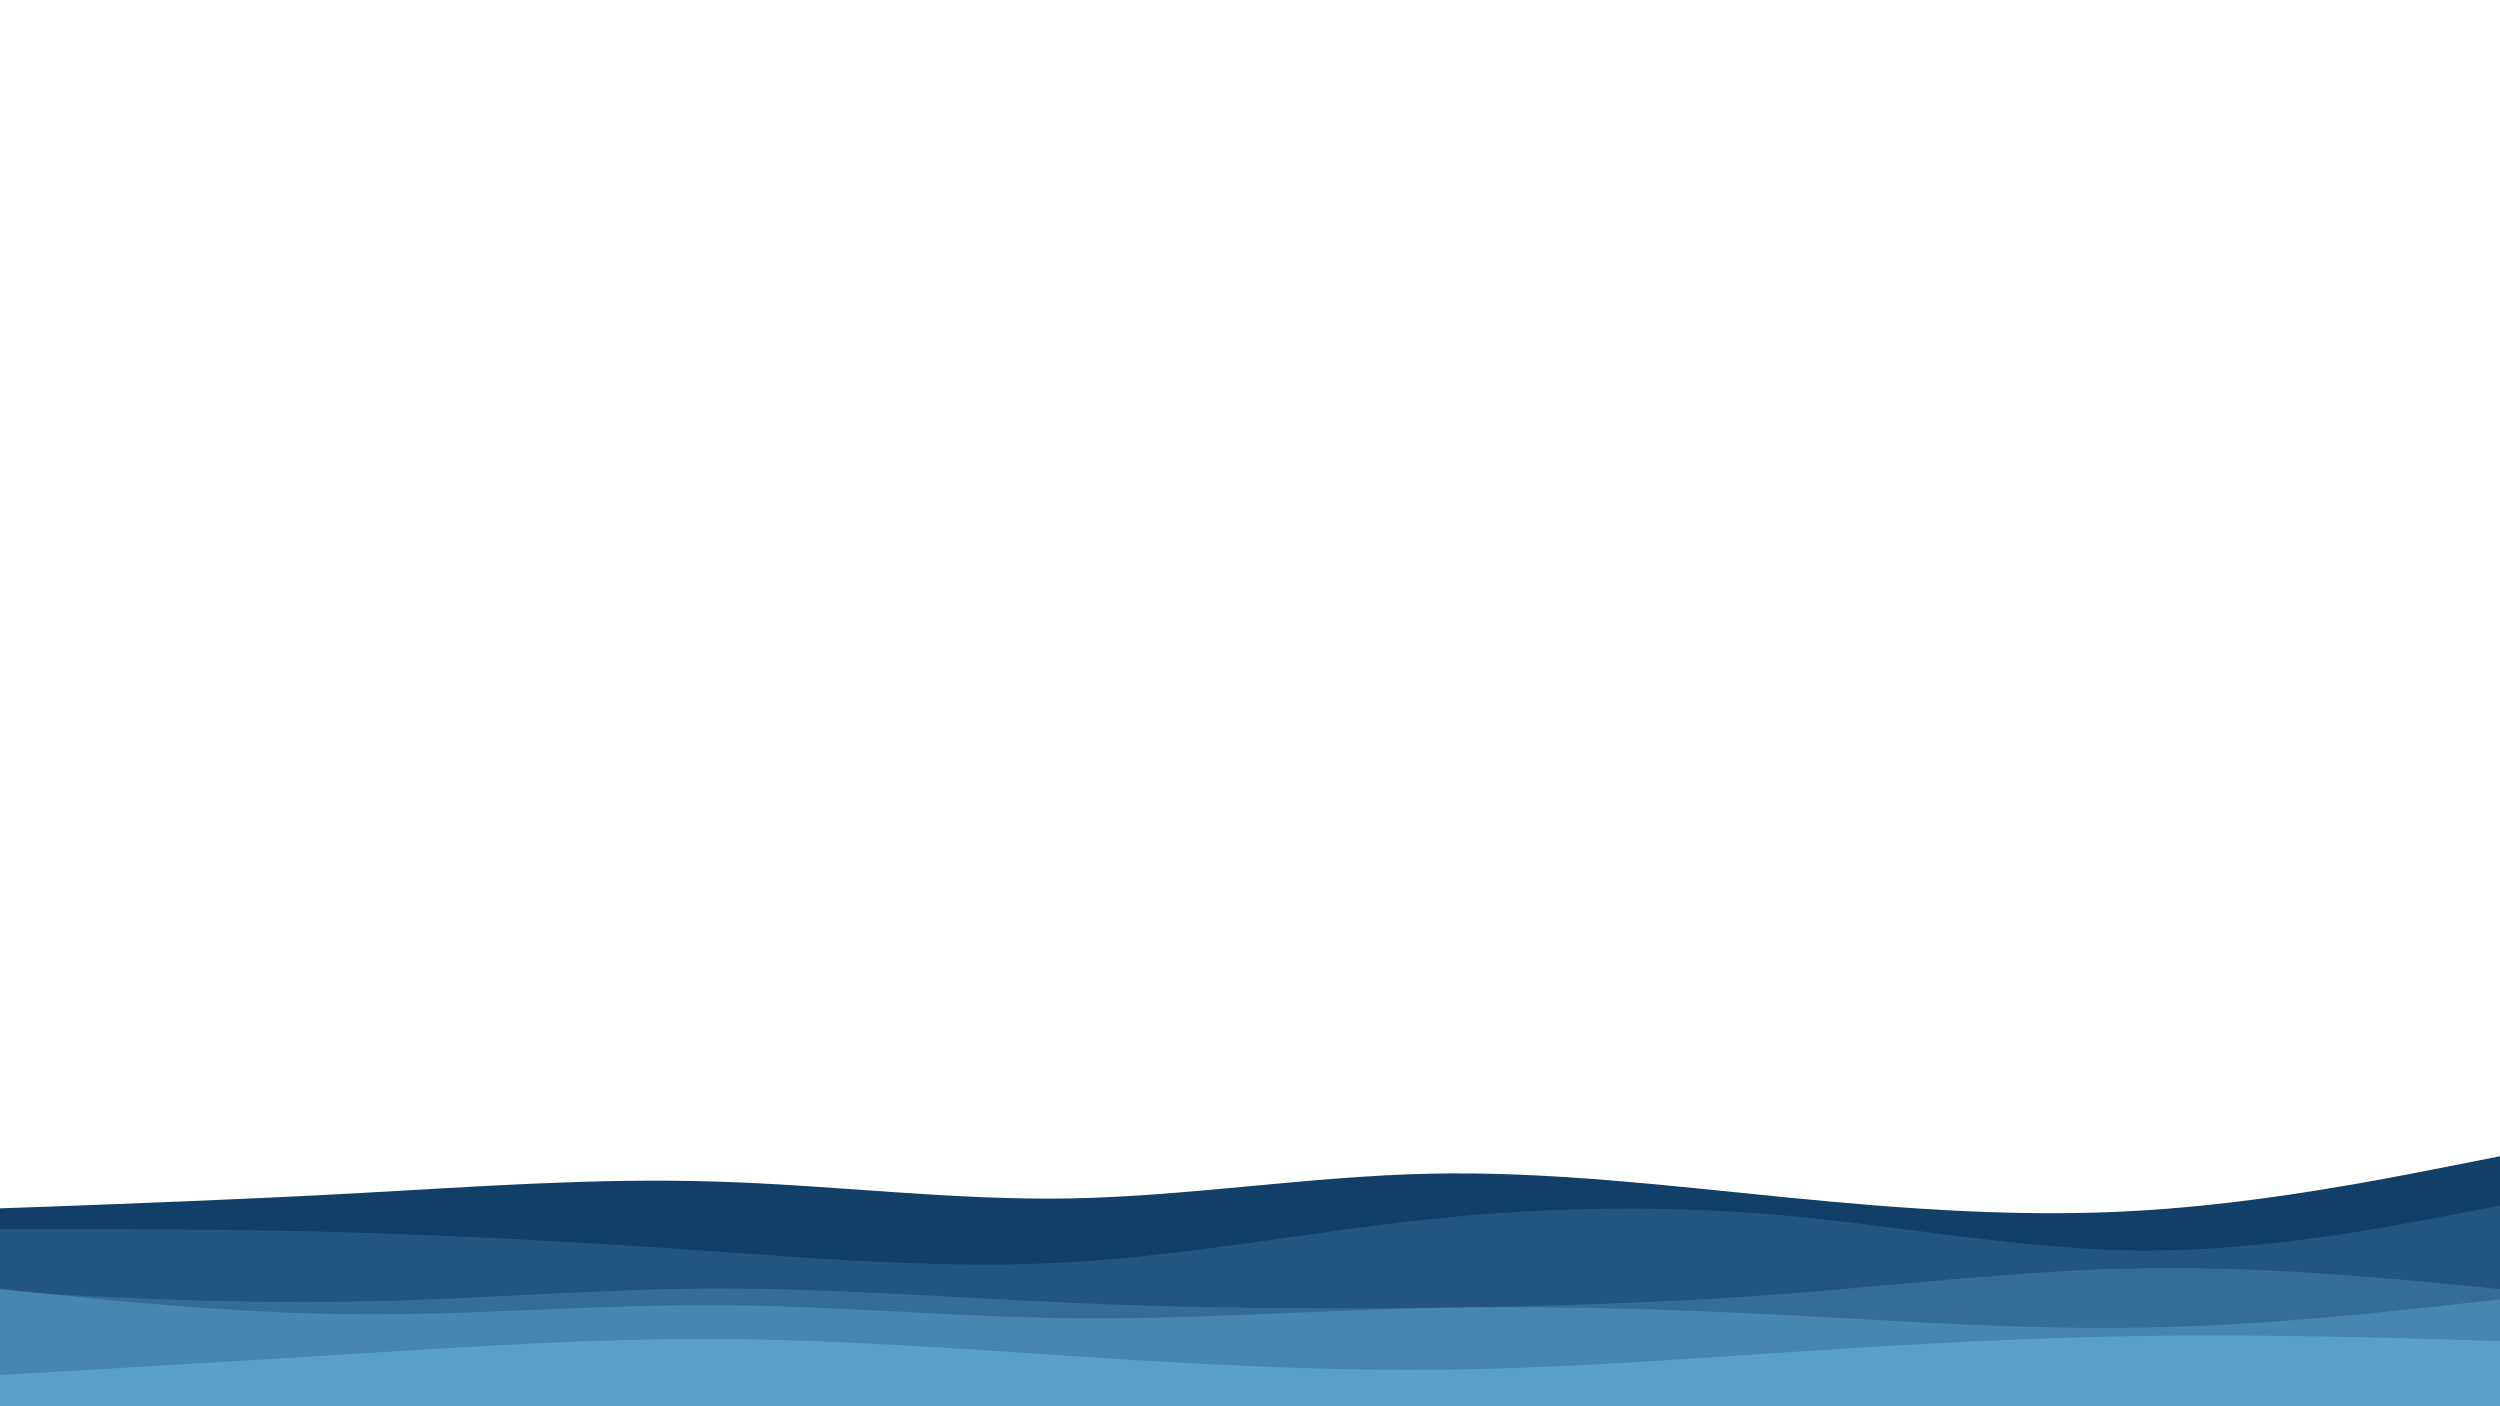 <svg id="visual" viewBox="0 0 960 540" width="960" height="540" xmlns="http://www.w3.org/2000/svg" xmlns:xlink="http://www.w3.org/1999/xlink" version="1.1"><path d="M0 464L22.8 463.2C45.7 462.3 91.3 460.7 137 458.2C182.7 455.7 228.3 452.3 274 453.7C319.7 455 365.3 461 411.2 460.2C457 459.3 503 451.7 548.8 450.7C594.7 449.7 640.3 455.3 686 459.8C731.7 464.3 777.3 467.7 823 464.8C868.7 462 914.3 453 937.2 448.5L960 444L960 541L937.2 541C914.3 541 868.7 541 823 541C777.3 541 731.7 541 686 541C640.3 541 594.7 541 548.8 541C503 541 457 541 411.2 541C365.3 541 319.7 541 274 541C228.3 541 182.7 541 137 541C91.3 541 45.7 541 22.8 541L0 541Z" fill="#113f67"></path><path d="M0 472L22.8 472C45.7 472 91.3 472 137 473.3C182.7 474.7 228.3 477.3 274 480.5C319.7 483.7 365.3 487.3 411.2 484.7C457 482 503 473 548.8 468.2C594.7 463.3 640.3 462.7 686 466.8C731.7 471 777.3 480 823 480.2C868.7 480.3 914.3 471.7 937.2 467.3L960 463L960 541L937.2 541C914.3 541 868.7 541 823 541C777.3 541 731.7 541 686 541C640.3 541 594.7 541 548.8 541C503 541 457 541 411.2 541C365.3 541 319.7 541 274 541C228.3 541 182.7 541 137 541C91.3 541 45.7 541 22.8 541L0 541Z" fill="#23567f"></path><path d="M0 496L22.8 497.2C45.7 498.3 91.3 500.7 137 499.8C182.7 499 228.3 495 274 494.8C319.7 494.7 365.3 498.3 411.2 500.3C457 502.3 503 502.7 548.8 502.2C594.7 501.7 640.3 500.3 686 496.8C731.7 493.3 777.3 487.7 823 487C868.7 486.3 914.3 490.7 937.2 492.8L960 495L960 541L937.2 541C914.3 541 868.7 541 823 541C777.3 541 731.7 541 686 541C640.3 541 594.7 541 548.8 541C503 541 457 541 411.2 541C365.3 541 319.7 541 274 541C228.3 541 182.7 541 137 541C91.3 541 45.7 541 22.8 541L0 541Z" fill="#346e97"></path><path d="M0 495L22.8 497.3C45.7 499.7 91.3 504.3 137 504.7C182.7 505 228.3 501 274 501.2C319.7 501.3 365.3 505.7 411.2 506.2C457 506.7 503 503.3 548.8 502.3C594.7 501.3 640.3 502.7 686 505C731.7 507.3 777.3 510.7 823 509.8C868.7 509 914.3 504 937.2 501.5L960 499L960 541L937.2 541C914.3 541 868.7 541 823 541C777.3 541 731.7 541 686 541C640.3 541 594.7 541 548.8 541C503 541 457 541 411.2 541C365.3 541 319.7 541 274 541C228.3 541 182.7 541 137 541C91.3 541 45.7 541 22.8 541L0 541Z" fill="#4687af"></path><path d="M0 528L22.8 526.7C45.7 525.3 91.3 522.7 137 519.8C182.7 517 228.3 514 274 514.2C319.7 514.3 365.3 517.7 411.2 520.7C457 523.7 503 526.3 548.8 526C594.7 525.7 640.3 522.3 686 519.3C731.7 516.3 777.3 513.7 823 513C868.7 512.3 914.3 513.7 937.2 514.3L960 515L960 541L937.2 541C914.3 541 868.7 541 823 541C777.3 541 731.7 541 686 541C640.3 541 594.7 541 548.8 541C503 541 457 541 411.2 541C365.3 541 319.7 541 274 541C228.3 541 182.7 541 137 541C91.3 541 45.7 541 22.8 541L0 541Z" fill="#58a0c8"></path></svg>